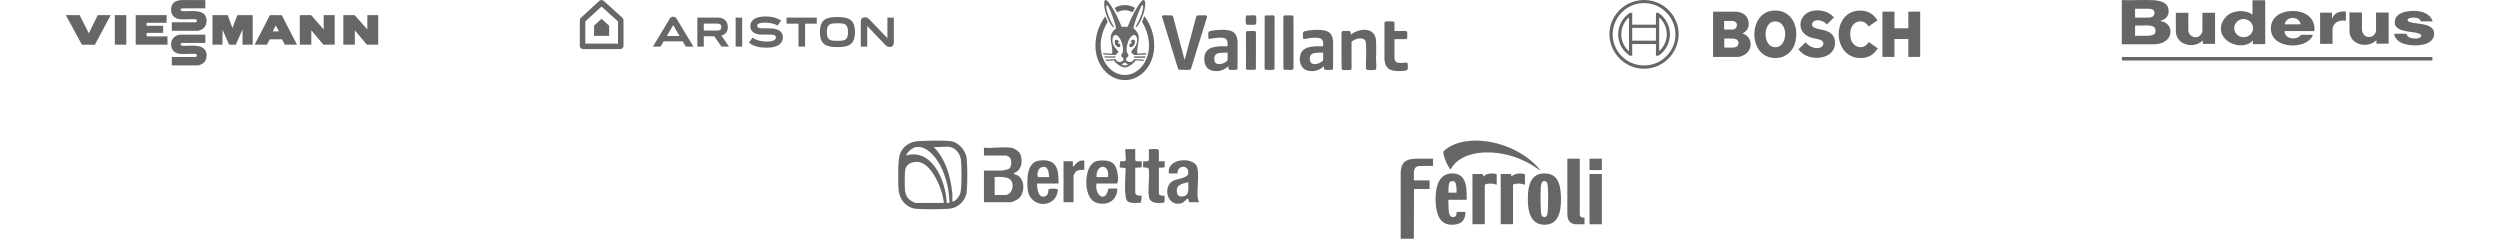 <svg width="1240" height="119" viewBox="0 0 1240 119" fill="none" xmlns="http://www.w3.org/2000/svg">
<g opacity="0.6">
<path d="M112.943 7.502L115.274 13.889L117.729 7.502H125.335V22.145H120.306V14.611L116.963 22.148L113.627 22.134L110.366 14.734V22.145H105.398V7.502H112.943Z" fill="black"/>
<path d="M160.542 14.611V7.502H166.002V22.145H160.389L154.409 15.035V22.145H148.703V7.502H154.316L160.542 14.611Z" fill="black"/>
<path d="M182.197 14.611V7.502H187.592V22.145H181.951L175.999 15.035V22.145H170.297V7.502H175.906L182.197 14.611Z" fill="black"/>
<path d="M101.84 0.031V4.129H90.339C90.243 4.129 89.837 4.315 89.751 4.396C89.345 4.799 89.68 5.388 90.183 5.486C93.518 5.861 99.484 4.41 101.708 7.603C103.116 9.626 102.589 13.009 100.486 14.397C99.969 14.737 98.611 15.277 98.009 15.277H85.218V11.06H97.086C97.161 11.06 97.453 10.895 97.513 10.818C97.852 10.387 97.61 9.7 97.072 9.566C94.566 9.416 91.904 9.721 89.42 9.552C86.031 9.325 84.27 6.678 85.011 3.477C85.942 -0.533 90.382 0.017 93.526 0.035C96.298 0.049 99.071 0.017 101.84 0.035V0.031Z" fill="black"/>
<path d="M101.84 17.202V21.3H90.4C90.332 21.3 89.854 21.479 89.783 21.538C89.22 22.043 89.805 22.636 90.396 22.688C93.778 22.983 99.694 21.608 101.829 24.956C102.895 26.628 102.627 29.489 101.259 30.94C100.621 31.617 99.006 32.444 98.069 32.444H85.218V28.287H96.84C96.95 28.287 97.36 28.132 97.453 28.048C97.884 27.655 97.634 26.842 97.057 26.748C94.537 26.569 91.857 26.891 89.352 26.723C87.05 26.569 85.257 25.177 84.915 22.888C84.573 20.599 85.538 18.46 87.791 17.594C88.047 17.496 89.006 17.202 89.231 17.202H101.836H101.84Z" fill="black"/>
<path d="M82.644 7.502V11.298H72.708V12.806H80.834L80.926 12.897V16.301H72.8L72.708 16.388V18.047H83.072V22.145H67.309V7.502H82.644Z" fill="black"/>
<path d="M147.293 22.145H141.253L139.927 19.589L139.724 19.488L133.779 19.502L132.389 22.141H126.316L133.89 7.495L139.781 7.558L147.293 22.138V22.145ZM135.272 15.575H138.341L136.776 12.623L135.272 15.575Z" fill="black"/>
<path d="M39.523 7.502L44.06 16.539L48.476 7.502H54.919L47.097 22.145L46.919 22.208L40.625 22.173L32.652 7.502H39.523Z" fill="black"/>
<path d="M62.651 7.502H56.945V22.141H62.651V7.502Z" fill="black"/>
<path fill-rule="evenodd" clip-rule="evenodd" d="M297.279 0.416L288.116 8.82C287.784 9.125 287.594 9.556 287.594 10.009V22.723C287.594 23.61 288.306 24.332 289.183 24.332H307.672C308.546 24.332 309.258 23.61 309.258 22.723V10.013C309.258 9.556 309.065 9.117 308.725 8.813L299.398 0.405C298.793 -0.139 297.876 -0.135 297.275 0.416H297.279ZM298.349 3.25C300 4.739 305.656 9.839 306.537 10.629V21.635H290.315V10.621C291.178 9.828 296.713 4.75 298.353 3.25H298.349Z" fill="#010101"/>
<path fill-rule="evenodd" clip-rule="evenodd" d="M298.358 9.328C297.603 10.02 295.05 12.361 294.652 12.723V17.801H302.132V12.731C301.723 12.365 299.117 10.016 298.358 9.328ZM390.118 8.722V11.748H396.061V23.117H399.319V11.748H405.116V8.722H390.118ZM440.153 8.722V18.946L431.231 9.621C430.44 8.777 429.519 8.429 428.492 8.592C427.561 8.737 426.956 9.509 426.956 10.553V23.121H430.146V12.897L438.921 22.077C439.831 23.049 440.658 23.418 441.603 23.284C443.157 23.059 443.336 21.9 443.336 21.048V8.722H440.146H440.153ZM406.681 15.902C406.681 22.143 409.785 23.36 415.374 23.36C420.962 23.36 424.063 22.143 424.063 15.902C424.063 9.661 420.959 8.443 415.374 8.443C409.788 8.443 406.681 9.661 406.681 15.902ZM420.622 15.902C420.622 20.062 418.821 20.254 415.374 20.254C411.926 20.254 410.121 20.062 410.121 15.902C410.121 11.741 411.919 11.549 415.374 11.549C418.829 11.549 420.622 11.741 420.622 15.902ZM364.884 23.114H368.117V8.722H364.884V23.114ZM357.824 17.649C359.854 17.141 361.006 15.576 361.006 13.437C361.006 10.527 359.109 8.719 356.055 8.719H345.883V23.11H349.073V17.975H354.243L357.824 23.11H361.569L357.824 17.645V17.649ZM349.073 11.709H355.607C357.53 11.709 357.763 12.593 357.763 13.427C357.763 14.26 357.512 15.159 355.618 15.159H349.077V11.709H349.073ZM381.4 14.068H378.543C376.094 14.068 375.593 13.601 375.593 12.713C375.593 11.633 377.232 11.216 379.545 11.216C381.579 11.216 383.502 11.564 385.725 12.618L387.433 10.183C385.005 8.701 382.599 8.161 379.567 8.161C374.934 8.161 372.163 9.922 372.163 12.872C372.163 16.087 374.791 17.185 378.174 17.152H381.318C384.411 17.152 384.823 17.511 384.823 18.703C384.823 19.896 383.111 20.62 380.354 20.62C377.931 20.62 375.439 20.138 373.251 18.656L371.518 21.15C373.842 23.02 376.706 23.665 380.337 23.665C385.403 23.665 388.31 21.798 388.31 18.547C388.31 15.557 385.983 14.064 381.393 14.064L381.4 14.068ZM333.896 8.295C333.237 8.295 332.589 8.603 332.278 9.114L323.839 23.121H327.634L329.177 20.49H338.612L340.155 23.121H343.95L335.511 9.114C335.199 8.599 334.551 8.295 333.889 8.295H333.896ZM333.9 12.452C334.011 12.644 335.54 15.253 337.061 17.841H330.738C330.738 17.841 333.785 12.647 333.9 12.452Z" fill="#010101"/>
<path d="M587.532 29.623L587.699 29.272L593.353 8.137C593.475 7.894 593.685 7.701 593.956 7.63C595.294 7.715 596.796 7.507 598.112 7.623C598.608 7.669 598.79 8.021 598.669 8.485L590.724 34.145C590.557 34.475 590.286 34.602 589.918 34.637C588.356 34.774 586.597 34.528 585.013 34.637C584.717 34.602 584.464 34.405 584.328 34.148L576.355 8.267C576.373 7.905 576.57 7.662 576.944 7.623C578.264 7.49 579.823 7.732 581.168 7.623C581.557 7.669 581.778 7.978 581.878 8.33L587.528 29.62L587.532 29.623Z" fill="black"/>
<path d="M563.339 13.488C563.239 13.432 563.353 13.165 563.385 13.084C563.742 12.141 564.548 11.013 565.001 10.032C565.764 8.379 566.613 6.125 566.917 4.339C566.984 3.945 567.259 1.829 566.385 2.718C565.943 3.168 565.493 4.336 565.229 4.941C563.966 7.834 562.896 10.819 562.165 13.892C562.172 14.124 562.964 14.669 563.182 14.898C564.519 16.301 565.008 17.844 564.826 19.757C564.609 22.021 563.806 24.265 564.145 26.571L568.265 26.346C568.629 26.41 568.786 26.782 568.443 26.986C566.431 27.148 564.405 27.215 562.386 27.31C562.179 26.505 560.742 26.434 561.205 25.418C561.419 24.947 562.372 24.075 562.743 23.572C563.82 22.123 564.345 20.552 563.867 18.752C563.242 16.396 561.437 17.422 560.46 18.878C559.304 20.605 558.616 23.319 558.812 25.379C558.897 26.262 559.718 26.849 559.704 27.559C559.686 28.382 558.915 28.357 558.623 28.924C558.148 29.834 559.158 30.643 560.021 30.727C561.163 30.84 562.087 30.432 562.45 29.321L566.535 29.507C566.724 29.592 567.173 29.525 567.295 29.644C567.434 29.781 567.405 30.161 567.152 30.179C565.875 30.147 564.591 30.038 563.317 29.943C562.525 31.117 561.38 32.056 560.132 32.735C558.544 33.6 557.699 33.748 556.036 32.942C554.635 32.264 553.343 31.191 552.441 29.943L549.227 30.182C548.966 30.144 548.445 30.309 548.388 29.964C548.353 29.753 548.403 29.634 548.62 29.584C550.179 29.458 551.749 29.416 553.311 29.324C553.693 30.414 554.663 30.857 555.805 30.734C556.682 30.639 557.709 29.743 557.103 28.843C556.796 28.389 556.133 28.301 556.083 27.647C556.033 26.972 556.711 26.48 556.896 25.879C557.52 23.836 556.154 19.166 554.406 17.816C552.965 16.702 552.045 17.771 551.813 19.223C551.545 20.893 552.098 22.324 553.083 23.642C553.457 24.142 554.271 24.866 554.524 25.337C555.105 26.413 553.65 26.483 553.375 27.317L549.102 27.134C548.567 26.976 547.828 27.176 547.318 26.993C547.004 26.881 547.108 26.353 547.489 26.395C548.442 26.455 549.391 26.48 550.343 26.518C550.564 26.529 551.474 26.684 551.588 26.518C551.652 26.427 551.684 25.218 551.677 25.017C551.531 21.273 549.466 17.996 552.669 14.81C552.887 14.592 553.522 14.216 553.547 13.956C553.165 12.215 552.665 10.496 552.052 8.822C551.46 7.201 550.607 4.839 549.765 3.376C548.834 1.762 548.602 2.775 548.774 4.047C549.091 6.445 550.343 9.336 551.46 11.484C551.656 11.86 552.508 13.122 552.426 13.46C552.401 13.52 552.269 13.555 552.212 13.548C551.831 13.492 551.242 12.542 551.028 12.215C549.244 9.48 547.411 4.452 547.703 1.192C548.003 -2.141 550.875 2.486 551.388 3.306C553.336 6.41 555.027 9.831 556.293 13.259L556.604 13.323C557.449 13.193 558.302 13.214 559.147 13.323L559.358 13.221C560.182 10.921 561.22 8.692 562.372 6.533C563.107 5.159 565.518 0.753 566.792 0.131C567.619 -0.274 567.912 0.507 567.983 1.196C568.315 4.448 566.51 9.42 564.726 12.152C564.544 12.433 563.752 13.738 563.339 13.495V13.488ZM559.486 31.824C558.894 31.68 558.391 31.318 557.956 30.91C557.449 31.244 556.992 31.673 556.382 31.824C557.164 32.721 558.705 32.721 559.486 31.824Z" fill="#070707"/>
<path d="M656.716 32.798C654.618 34.806 651.804 35.706 648.896 35.091C645.279 34.324 644.123 30.625 644.919 27.384C646.11 22.524 652.321 22.929 656.28 22.96V21.22C656.28 20.534 655.863 19.606 655.267 19.223C653.987 18.393 650.758 18.731 649.246 18.938C648.593 19.026 647.448 19.381 646.877 19.363C646.52 19.353 646.328 19.117 646.285 18.78C646.221 18.249 646.232 16.937 646.285 16.396C646.349 15.777 646.603 15.64 647.163 15.489C649.874 14.768 655.621 14.423 658.196 15.478C660.472 16.41 661.096 18.548 661.235 20.794L661.221 34.099C661.139 34.335 660.979 34.588 660.704 34.63C659.648 34.56 658.453 34.736 657.415 34.637C657.122 34.609 656.705 34.363 656.705 34.053V32.802L656.716 32.798ZM656.28 26.139C655.467 26.163 654.643 26.104 653.826 26.139C652.307 26.199 650.22 26.311 649.781 28.083C649.421 29.539 649.71 31.547 651.54 31.754C653.412 31.968 654.914 31.174 656.28 30.021V26.142V26.139Z" fill="black"/>
<path d="M608.878 21.16C608.66 18.832 606.866 18.65 604.872 18.685C603.177 18.713 601.511 19.036 599.849 19.3C599.432 19.275 599.35 18.885 599.321 18.537C599.278 18.027 599.26 16.371 599.435 15.956C599.635 15.482 600.042 15.454 600.491 15.345C603.06 14.736 608.104 14.451 610.569 15.341C613.016 16.224 613.676 18.287 613.84 20.671L613.829 34.099C613.722 34.395 613.508 34.581 613.183 34.627C612.531 34.718 610.701 34.7 610.023 34.634C609.73 34.605 609.313 34.359 609.313 34.05V32.798C607.829 34.117 606.124 35.115 604.073 35.245C600.848 35.449 598.205 34.345 597.491 31.026C597.156 29.468 597.249 27.426 598.055 26.019C600.056 22.531 605.403 22.971 608.878 22.96C608.839 22.377 608.931 21.733 608.878 21.157V21.16ZM608.878 26.139C608.082 26.163 607.28 26.107 606.488 26.139C603.834 26.237 602.079 26.582 602.3 29.658C602.428 31.459 603.659 31.898 605.311 31.761C606.687 31.648 607.84 30.84 608.878 30.02V26.142V26.139Z" fill="black"/>
<path d="M669.934 17.218L671.465 16.192C675.949 13.794 682.163 14.022 682.527 20.242C682.698 23.154 682.505 26.339 682.527 29.286C682.538 30.734 682.748 32.496 682.591 33.927C682.548 34.331 682.309 34.641 681.878 34.693C681.096 34.785 679.138 34.767 678.335 34.693C677.922 34.655 677.583 34.416 677.558 33.99C677.383 30.017 677.804 25.836 677.565 21.888C677.461 20.158 676.926 19.173 675.05 19.05C673.801 18.97 672.599 19.325 671.525 19.919C671.279 20.052 670.412 20.548 670.366 20.794V34.053C670.373 34.447 670.024 34.662 669.653 34.697C668.861 34.771 666.884 34.788 666.11 34.697C665.839 34.665 665.554 34.486 665.475 34.222C665.29 28.294 665.45 22.334 665.393 16.396C665.4 15.946 665.532 15.475 666.053 15.394C666.667 15.299 668.497 15.33 669.153 15.387C669.321 15.401 669.542 15.443 669.678 15.545C669.738 15.591 669.927 15.872 669.927 15.911V17.226L669.934 17.218Z" fill="black"/>
<path d="M567.553 8.116C567.653 8.028 568.031 8.615 568.099 8.706C572.897 15.25 574.131 25.309 569.922 32.411C564.289 41.915 552.257 42.26 546.246 32.914C541.377 25.355 543.014 15.07 548.223 8.116L549.41 10.833C547.712 13.565 546.507 16.751 546.089 19.947C545.54 24.17 546.307 28.639 548.822 32.148C553.673 38.916 562.235 38.87 567.04 32.088C571.477 25.822 570.35 17.064 566.433 10.837C566.833 9.944 567.297 9.068 567.55 8.119L567.553 8.116Z" fill="black"/>
<path d="M691.653 15.387H697.392C697.457 15.387 697.771 15.615 697.824 15.693C697.899 15.802 697.945 15.974 697.967 16.104C698.049 16.656 698.035 17.96 697.985 18.534C697.96 18.829 697.903 19.121 697.631 19.286C697.592 19.311 697.346 19.416 697.332 19.416H691.653V28.98C691.653 29.528 692.052 30.369 692.491 30.72C693.565 31.578 696.055 31.132 697.389 31.086C697.806 31.072 698.174 31.132 698.231 31.606C698.299 32.186 698.288 33.586 698.231 34.176C698.199 34.496 698.017 34.76 697.703 34.88C697.296 35.034 696.19 35.143 695.712 35.182C690.811 35.583 686.99 34.932 686.684 29.349L686.701 11.213C686.812 10.739 687.208 10.647 687.647 10.616C688.457 10.556 690.083 10.535 690.868 10.626C691.011 10.644 691.218 10.696 691.339 10.774C691.421 10.826 691.653 11.139 691.653 11.199V15.383V15.387Z" fill="black"/>
<path d="M637.089 7.641L640.981 7.63C641.348 7.718 641.523 8.042 641.566 8.397L641.577 33.688C641.555 34.124 641.413 34.553 640.92 34.63C639.811 34.799 638.295 34.514 637.143 34.63C636.775 34.542 636.6 34.219 636.558 33.864L636.547 8.513C636.583 8.123 636.697 7.792 637.089 7.641Z" fill="black"/>
<path d="M627.781 7.641L631.673 7.63C631.901 7.666 632.165 7.926 632.201 8.151L632.176 34.145C632.09 34.395 631.88 34.588 631.612 34.627C631.031 34.715 628.416 34.715 627.835 34.627C627.528 34.581 627.307 34.342 627.246 34.047L627.271 8.112C627.36 7.862 627.528 7.715 627.785 7.637L627.781 7.641Z" fill="black"/>
<path d="M618.602 15.401C619.747 15.485 621.199 15.239 622.305 15.394C622.608 15.436 622.894 15.686 622.947 15.985L622.933 34.148C622.844 34.356 622.715 34.553 622.483 34.623L618.527 34.634C618.235 34.542 618.067 34.335 618.01 34.043L617.992 16.093C618.035 15.752 618.274 15.506 618.599 15.408L618.602 15.401Z" fill="black"/>
<path d="M556.929 2.574C558.748 2.427 560.489 2.701 562.133 3.46C562.29 3.534 562.964 3.812 562.95 3.981L561.744 6.094C559.322 4.747 556.547 4.747 554.125 6.094L552.848 3.928C554.05 3.225 555.523 2.687 556.929 2.571V2.574Z" fill="black"/>
<path d="M618.414 7.641C619.673 7.729 621.207 7.483 622.434 7.627C622.852 7.676 623.041 7.94 623.083 8.33C623.165 9.054 623.158 10.777 623.083 11.512C623.037 11.969 622.766 12.226 622.306 12.271C621.464 12.359 619.555 12.352 618.703 12.271C618.296 12.233 617.979 12.06 617.929 11.628C617.843 10.925 617.85 8.973 617.929 8.267C617.964 7.961 618.111 7.75 618.407 7.637L618.414 7.641Z" fill="black"/>
<path d="M561.953 19.676C563.159 19.486 563.03 21.012 562.763 21.758C562.481 22.538 561.432 23.709 560.508 23.333C559.916 23.094 560.28 21.68 560.462 21.621C560.665 21.557 561.232 21.916 561.343 21.389C561.443 20.903 560.829 21.002 560.947 20.576C561.047 20.221 561.586 19.733 561.96 19.676H561.953Z" fill="black"/>
<path d="M554.879 20.872C554.711 21.026 554.515 20.918 554.519 21.343C554.526 21.969 555.31 21.589 555.393 21.645C555.617 21.8 555.885 23.284 555.232 23.389C553.712 23.632 552.578 21.515 552.956 20.232C553.17 19.515 554.016 19.595 554.49 20.031C554.622 20.151 555.046 20.717 554.879 20.872Z" fill="black"/>
<path d="M567.892 27.974C568.227 28.066 568.17 28.755 567.707 28.674L562.523 28.646V27.974H567.892Z" fill="black"/>
<path d="M553.34 27.974C553.272 28.073 553.308 28.586 553.279 28.586H547.91C547.707 28.586 547.707 27.974 547.91 27.974H553.34Z" fill="black"/>
<path d="M816.222 34.07H814.543C801.151 33.268 793.553 18.097 801.529 7.07C808.492 -2.555 823.136 -2.318 829.728 7.57C837.127 18.665 829.468 33.399 816.222 34.073V34.07ZM815.138 1.546C803.483 1.727 796.131 14.414 801.85 24.561C807.344 34.311 821.217 35.248 827.938 26.247C835.661 15.901 828.02 1.34 815.138 1.542V1.546Z" fill="black"/>
<path d="M849.676 5.772H860.868C863.488 5.931 866.016 6.974 866.958 9.582C867.767 11.824 867.407 14.432 865.403 15.894C865.032 16.163 864.604 16.327 864.266 16.621C868.805 17.863 869.664 23.575 866.177 26.523C865.343 27.229 863.332 28.23 862.244 28.23H849.679V5.772H849.676ZM855.291 10.398L855.177 10.511V14.531L855.291 14.645H859.492C861.652 14.645 862.323 11.338 860.294 10.586C860.133 10.526 859.631 10.395 859.492 10.395H855.291V10.398ZM855.252 19.126V23.49L855.366 23.603H859.72C859.927 23.603 860.643 23.454 860.868 23.38C862.683 22.791 862.811 20.244 861.132 19.47C860.921 19.374 860.069 19.129 859.873 19.129H855.252V19.126Z" fill="black"/>
<path d="M939.653 5.772V14.042H946.527V5.772H952.407V28.23H946.527V19.353H939.653V28.23H933.695V5.772H939.653Z" fill="black"/>
<path d="M879.374 5.264C888.32 4.512 892.309 12.683 890.566 20.478C889.329 26.009 884.904 29.376 879.131 28.677C866.923 27.197 867.33 6.275 879.374 5.264ZM879.909 10.65C874.51 11.228 874.339 22.007 879.388 23.259C887.025 25.157 887.724 9.813 879.909 10.65Z" fill="black"/>
<path d="M900.299 5.186C903.815 4.913 907.284 5.949 909.627 8.628L906.158 12.144C904.792 10.533 901.833 9.387 899.854 10.437C898.877 10.955 898.378 12.211 899.126 13.133C900.018 14.226 903.494 14.624 904.927 15.035C907.662 15.823 909.67 17.16 910.08 20.158C911.213 28.404 900.781 30.532 895.019 27.151C893.846 26.463 892.869 25.494 891.988 24.473L895.55 21.027C895.689 21.003 896.285 21.769 896.459 21.932C898.046 23.398 900.827 24.398 902.931 23.586C904.567 22.951 905.02 20.91 903.362 20.009C901.979 19.257 899.807 19.126 898.256 18.633C890.102 16.036 891.963 5.842 900.299 5.19V5.186Z" fill="black"/>
<path d="M921.84 5.261C923.783 5.14 925.794 5.477 927.509 6.414C929.039 7.247 930.294 8.631 931.242 10.072L926.782 13.13C924.628 9.252 919.558 10.029 918.132 14.098C917.522 15.837 917.565 18.193 918.189 19.924C919.626 23.912 924.689 24.795 926.821 20.903L926.925 20.878L931.392 23.944C929.645 26.729 927.192 28.535 923.805 28.762C908.737 29.766 908.095 6.109 921.844 5.264L921.84 5.261Z" fill="black"/>
<path d="M809.581 6.378V12.222H821.344V6.378H822.528C822.76 6.378 824.592 8.028 824.86 8.312C829.776 13.577 829.352 21.858 823.943 26.601C823.79 26.736 822.688 27.623 822.606 27.623H821.348V21.858H809.581V27.623H808.323C808.048 27.623 806.059 25.714 805.766 25.384C801.441 20.492 801.609 13.059 806.069 8.312C806.348 8.014 808.141 6.378 808.401 6.378H809.585H809.581ZM807.977 8.73C807.845 8.699 807.824 8.784 807.749 8.844C807.353 9.146 806.811 9.781 806.497 10.181C803.135 14.453 803.442 20.662 807.136 24.629C807.364 24.873 807.674 25.228 807.977 25.349V8.73ZM822.948 25.345C827.416 21.421 827.965 14.627 824.246 9.983C823.979 9.649 823.512 9.092 823.18 8.844C823.102 8.784 823.084 8.699 822.952 8.73V25.345H822.948ZM821.344 13.815H809.581V20.187H821.344V13.815Z" fill="black"/>
<path d="M1052.41 0.162L1052.63 0.059C1057.57 0.212 1062.62 -0.135 1067.55 0.062C1070.57 0.184 1074.87 0.792 1075.54 4.393C1075.96 6.682 1075.18 8.682 1073.09 9.758L1071.44 10.398C1074.69 10.813 1077.1 13.32 1076.47 16.74C1075.82 20.266 1072.11 21.804 1068.88 21.944H1052.41V0.162ZM1059 8.735H1066.22C1066.53 8.735 1067.39 8.428 1067.67 8.256C1068.74 7.609 1069.03 5.677 1067.97 4.905C1067.59 4.626 1066.54 4.333 1066.08 4.333H1058.99V8.735H1059ZM1059 17.741C1061.09 17.659 1063.27 17.852 1065.35 17.741C1066.6 17.677 1068.9 17.466 1069.11 15.899C1069.42 13.471 1068.02 12.777 1065.89 12.666C1063.63 12.548 1061.27 12.759 1059 12.666V17.738L1059 17.741Z" fill="black"/>
<path d="M1123.55 21.879H1117.43V20.012L1116.76 20.781C1112.61 24.05 1105.39 22.315 1102.65 17.981C1100 13.796 1102.5 8.438 1106.69 6.482C1109.8 5.03 1114.45 5.105 1117.23 7.272V0.13H1123.45L1123.55 0.23V21.879ZM1112.81 9.429C1109.17 9.447 1106.84 13.524 1109.05 16.564C1111.07 19.343 1115.5 19.021 1117.05 15.935C1118.61 12.823 1116.17 9.411 1112.81 9.429Z" fill="black"/>
<path d="M1206.46 28.281H1052.47V30.016H1206.46V28.281Z" fill="black"/>
<path d="M1147.91 15.406H1133.13C1133.2 17.501 1134.79 18.871 1136.83 19.011C1138.48 19.125 1140.3 18.782 1141.22 17.273H1147.24C1146.71 18.828 1145.3 20.148 1143.89 20.953C1138.12 24.25 1126.42 22.63 1126.34 14.3C1126.28 6.943 1133.86 4.708 1139.94 5.684C1144.88 6.478 1148.57 10.159 1147.91 15.406H1147.91ZM1141.12 12.072C1140.76 9.758 1138.58 8.585 1136.38 8.953C1134.72 9.232 1133.51 10.423 1133.2 12.072H1141.12Z" fill="black"/>
<path d="M1206.6 10.602H1200.68C1200.73 10.148 1200.25 9.665 1199.91 9.404C1198.97 8.671 1196.89 8.617 1195.75 8.832C1193.73 9.218 1193.56 10.509 1195.64 11.078C1199.23 12.062 1207.77 11.403 1207.33 17.105C1206.84 23.575 1195.12 23.274 1190.96 21.178C1189.19 20.284 1187.83 18.714 1187.43 16.74H1193.52C1193.87 17.716 1194.43 18.349 1195.4 18.725C1196.62 19.197 1199.91 19.44 1200.74 18.242C1201.75 16.797 1198.74 16.311 1197.9 16.16C1194.33 15.527 1186.51 15.47 1187.95 9.819C1189.12 5.223 1197.2 4.894 1200.86 5.792C1203.37 6.407 1205.88 7.977 1206.6 10.602H1206.6Z" fill="black"/>
<path d="M1171.53 6.2V14.905C1171.53 15.234 1171.78 15.996 1171.92 16.318C1173.19 19.261 1177.41 18.968 1178.34 15.924C1178.38 15.778 1178.52 15.284 1178.52 15.173V6.2H1184.77V21.575L1184.67 21.675H1178.72V19.941L1177.38 20.971C1172.89 23.85 1165.8 21.708 1165.34 15.906V6.135L1171.53 6.203V6.2Z" fill="black"/>
<path d="M1085.42 6.335V15.041C1085.42 17.823 1088.83 19.533 1091.04 17.809C1091.62 17.351 1092.4 16.124 1092.4 15.377V6.339H1098.66V21.75H1092.6V20.016C1088.37 24.365 1079.62 22.498 1079.22 15.849V6.339H1085.41L1085.42 6.335Z" fill="black"/>
<path d="M1163.54 5.667V10.338C1161 9.865 1157.89 10.638 1157.13 13.421C1157.09 13.574 1156.95 14.125 1156.95 14.24V21.743H1150.76V6.267H1156.68V9.468L1157.12 8.399C1158.33 5.946 1161.07 5.602 1163.54 5.667Z" fill="black"/>
<path d="M449.045 101.19C447.11 99.518 445.907 96.622 445.683 94.068C445.381 90.571 445.289 79.493 446.334 76.547C447.697 72.709 451.126 70.339 455.11 70.03C458.877 69.734 468.3 69.535 471.818 70.065C475.645 70.642 479.163 74.946 479.505 78.742C479.864 82.737 479.917 91.521 479.451 95.438C478.971 99.468 475.183 103.136 471.145 103.495C467.158 103.851 457.201 103.976 453.378 103.449C451.99 103.257 450.101 102.101 449.045 101.187V101.19ZM470.95 100.639C470.765 93.413 468.844 85.316 464.696 79.326C460.549 73.335 453.868 69.436 449.255 77.152C462.384 73.16 469.278 90.194 469.531 100.639H470.95ZM471.131 72.886C468.805 72.502 465.568 73.171 463.128 72.886C469.2 79.176 471.544 87.668 472.373 96.192C472.465 97.135 472.305 98.099 472.373 99.041C472.412 99.572 472.099 100.07 472.91 99.931C474.902 98.888 476.232 96.882 476.549 94.673C477.029 91.336 476.983 82.904 476.638 79.471C476.342 76.529 474.194 73.395 471.128 72.886H471.131ZM468.108 100.635C467.841 94.712 462.487 81.737 456.109 80.439C453.484 79.902 450.023 80.756 449.134 83.62C448.618 85.274 448.707 92.424 448.885 94.427C449.02 95.936 449.625 97.579 450.681 98.678C451.158 99.177 453.52 100.639 454.057 100.639H468.108V100.635Z" fill="black"/>
<path d="M501.367 73.242C503.359 73.523 506.023 75.348 506.443 77.415C506.98 80.058 506.817 82.958 504.761 84.815C503.981 85.519 502.786 85.448 502.971 86.398C508.606 87.266 508.848 95.975 504.867 98.796C504.519 99.041 501.929 100.279 501.726 100.279H488.031V84.626H497.102C497.419 84.626 500.154 83.932 500.467 83.723C501.89 82.766 501.968 79.115 500.727 77.981C500.588 77.853 499.322 77.159 499.236 77.159H488.031V73.246C492.168 73.665 497.372 72.683 501.371 73.246L501.367 73.242ZM493.363 96.722H498.521C502.423 96.722 503.651 90.226 500.328 88.511C498.987 87.817 494.989 87.501 493.584 87.871C492.705 88.102 493.363 88.639 493.363 88.717V96.722Z" fill="black"/>
<path d="M543.874 91.03C542.803 96.836 548.406 101.026 549.772 93.499L554.19 93.52C554.19 99.418 549.267 102.3 543.799 100.532C537.695 98.558 537.717 86.259 541.039 81.965C542.401 80.204 543.643 79.742 545.82 79.628C550.213 79.397 553.048 80.208 554.112 84.886C554.46 86.416 554.94 89.849 554.019 91.026H543.881L543.874 91.03ZM543.874 87.828H549.566C550.487 80.738 543.472 81.307 543.874 87.828Z" fill="black"/>
<path d="M514.352 91.03C514.409 93.42 514.968 98.92 518.617 97.248C520.232 96.508 519.848 94.224 520.09 93.922C520.503 93.406 524.519 93.431 524.693 94.089C524.074 103.631 510.56 103.51 509.714 93.712C509.319 89.148 509.259 80.499 515.27 79.678C523.9 78.504 525.219 83.531 525.02 91.03H514.349H514.352ZM520.4 87.828C520.147 85.146 519.813 81.577 516.22 83.118C514.89 83.687 514.089 86.729 514.886 87.828H520.4Z" fill="black"/>
<path d="M594.743 100.279H589.763C589.336 96.455 588.052 100.155 586.149 100.753C578.882 103.04 576.342 92.243 582.097 89.585C584.114 88.657 589.222 88.365 589.393 85.854C589.702 81.314 583.652 81.997 584.071 86.049H579.803C578.305 78.504 592.103 77.461 593.797 82.904C594.857 86.305 593.644 93.918 594.031 97.967C594.113 98.81 594.38 99.532 594.743 100.279ZM589.404 90.322C586.636 91.14 583.381 91.361 583.73 95.078C583.911 97.017 584.818 97.675 586.707 97.416C590.275 96.928 589.293 92.969 589.4 90.318L589.404 90.322Z" fill="black"/>
<path d="M563.084 73.954V79.468C563.533 80.464 566.062 79.774 566.286 80.001V83L563.084 83.207V95.48C563.084 97.078 565.094 97.092 566.282 97.085L565.952 100.482C564.244 100.717 560.609 100.959 559.271 99.82C557.272 98.116 558.215 86.675 558.361 83.737C557.984 82.684 555.522 83.694 555.348 82.687L555.611 80.001L557.87 79.948L558.414 79.439L558.101 73.954H563.081H563.084Z" fill="black"/>
<path d="M574.821 80.001H577.67L577.674 82.997L574.821 83.203V96.188C574.821 96.946 576.991 97.284 577.67 97.074L577.617 100.052L577.083 100.585C574.529 100.735 570.57 101.105 569.923 97.885C569.115 93.876 570.396 88.009 569.791 83.787L569.258 83.253L566.988 83V80.001C567.97 79.937 569.165 80.346 569.841 79.468V73.954C571.42 74.174 573.59 73.398 574.821 74.487V80.001Z" fill="black"/>
<path d="M527.512 80.001H532.14C532.346 80.208 531.67 82.993 532.666 82.488C533.893 80.528 535.515 79.29 537.831 79.642L537.803 84.242C536.255 84.292 534.505 84.046 533.392 85.345C533.26 85.498 532.492 86.846 532.492 86.935V100.276H527.512V80.001Z" fill="black"/>
<path d="M694.742 118.407V85.356C694.871 83.494 695.293 81.337 696.862 80.137C698.431 78.938 700.523 78.807 702.428 78.707H710.775V82.302C708.498 82.33 706.214 82.241 703.94 82.355C700.29 82.61 701.499 86.879 701.277 89.323L701.349 89.483H709.131C709.145 89.518 709.085 89.54 709.085 89.554V93.73H701.349L701.277 118.407H694.742Z" fill="black"/>
<path d="M765.309 86.048C767.3 85.921 769.563 86.318 771.104 87.645C773.545 89.746 774.075 93.946 774.207 96.973C774.45 102.497 774.071 111.023 766.753 111.456C758.388 111.949 757.584 103.324 757.845 97.065C758.052 92.052 759.235 86.432 765.313 86.048H765.309ZM765.97 89.777C764.204 89.824 764.254 92.538 764.19 93.797C764.04 96.71 764.097 99.836 764.194 102.753C764.229 103.856 764.183 106.23 764.851 107.092C765.327 107.706 766.163 107.897 766.803 107.394C767.854 106.563 767.776 103.374 767.815 102.1C767.901 99.3 767.922 96.455 767.772 93.659C767.704 92.396 767.847 89.728 765.977 89.777H765.97Z" fill="black"/>
<path d="M727.469 99.095H718.464C718.396 99.137 718.399 99.187 718.392 99.254C718.328 99.801 718.432 100.393 718.442 100.933C718.474 102.423 718.446 103.97 718.689 105.446C718.893 106.691 719.422 107.802 720.902 107.67C722.382 107.539 722.496 106.269 722.528 105.112H726.854C726.893 107.163 726.336 109.302 724.498 110.448C722.493 111.697 718.821 111.8 716.712 110.764C712.311 108.596 711.886 101.401 712.086 97.157C712.351 91.583 714.163 85.672 720.952 86.031C727.744 86.389 727.54 94.092 727.462 99.095H727.469ZM718.442 95.55H722.367C722.435 95.508 722.432 95.458 722.439 95.391C722.503 94.855 722.425 93.815 722.389 93.244C722.314 92.08 722.246 90.029 720.755 89.827C718.389 89.508 718.603 92.038 718.439 93.613V95.55H718.442Z" fill="black"/>
<path d="M761.244 81.4C761.966 82.106 762.713 82.841 763.342 83.632C763.431 83.746 763.907 84.306 763.814 84.402H763.7C757.612 79.889 750.204 76.82 742.626 75.873C734.94 74.915 724.598 76.089 720.04 83.118C719.954 83.249 719.514 84.061 719.453 84.065C719.385 84.047 719.343 84.001 719.296 83.951C718.996 83.622 718.535 82.795 718.295 82.38C717.201 80.481 716.075 77.796 715.911 75.603C715.871 75.074 715.964 75.06 716.325 74.723C718.985 72.257 722.971 70.795 726.521 70.189C738.357 68.163 752.76 73.102 761.247 81.4H761.244Z" fill="black"/>
<path d="M783.562 78.711V106.535C783.562 106.567 783.698 107.007 783.726 107.071C784.077 107.901 785.128 107.958 785.914 107.958V111.222H781.471C778.511 110.998 777.517 109.054 777.402 106.35V78.711H783.565H783.562Z" fill="black"/>
<path d="M742.373 86.499V91.629C740.857 91.094 739.302 90.92 737.7 91.168C737.278 91.236 736.76 91.356 736.449 91.651V111.218H730.336V86.382L730.407 86.311H735.369L735.745 87.478C736.549 86.808 737.639 86.282 738.69 86.13C739.927 85.953 741.229 85.956 742.376 86.499H742.373Z" fill="black"/>
<path d="M756.388 86.499V91.629C754.872 91.104 753.317 90.913 751.716 91.168C751.283 91.239 750.783 91.339 750.465 91.651V111.218H744.352V86.314H749.381L749.71 87.436C749.789 87.503 750.243 87.091 750.354 87.024C751.365 86.393 752.534 86.087 753.728 86.034C754.669 85.992 755.534 86.116 756.388 86.503V86.499Z" fill="black"/>
<path d="M794.519 86.315V111.222H788.406V86.382L788.478 86.315H794.519Z" fill="black"/>
<path d="M794.519 78.711V84.356H788.406V78.782L788.478 78.711H794.401C794.43 78.711 794.473 78.75 794.519 78.711Z" fill="black"/>
</g>
</svg>
